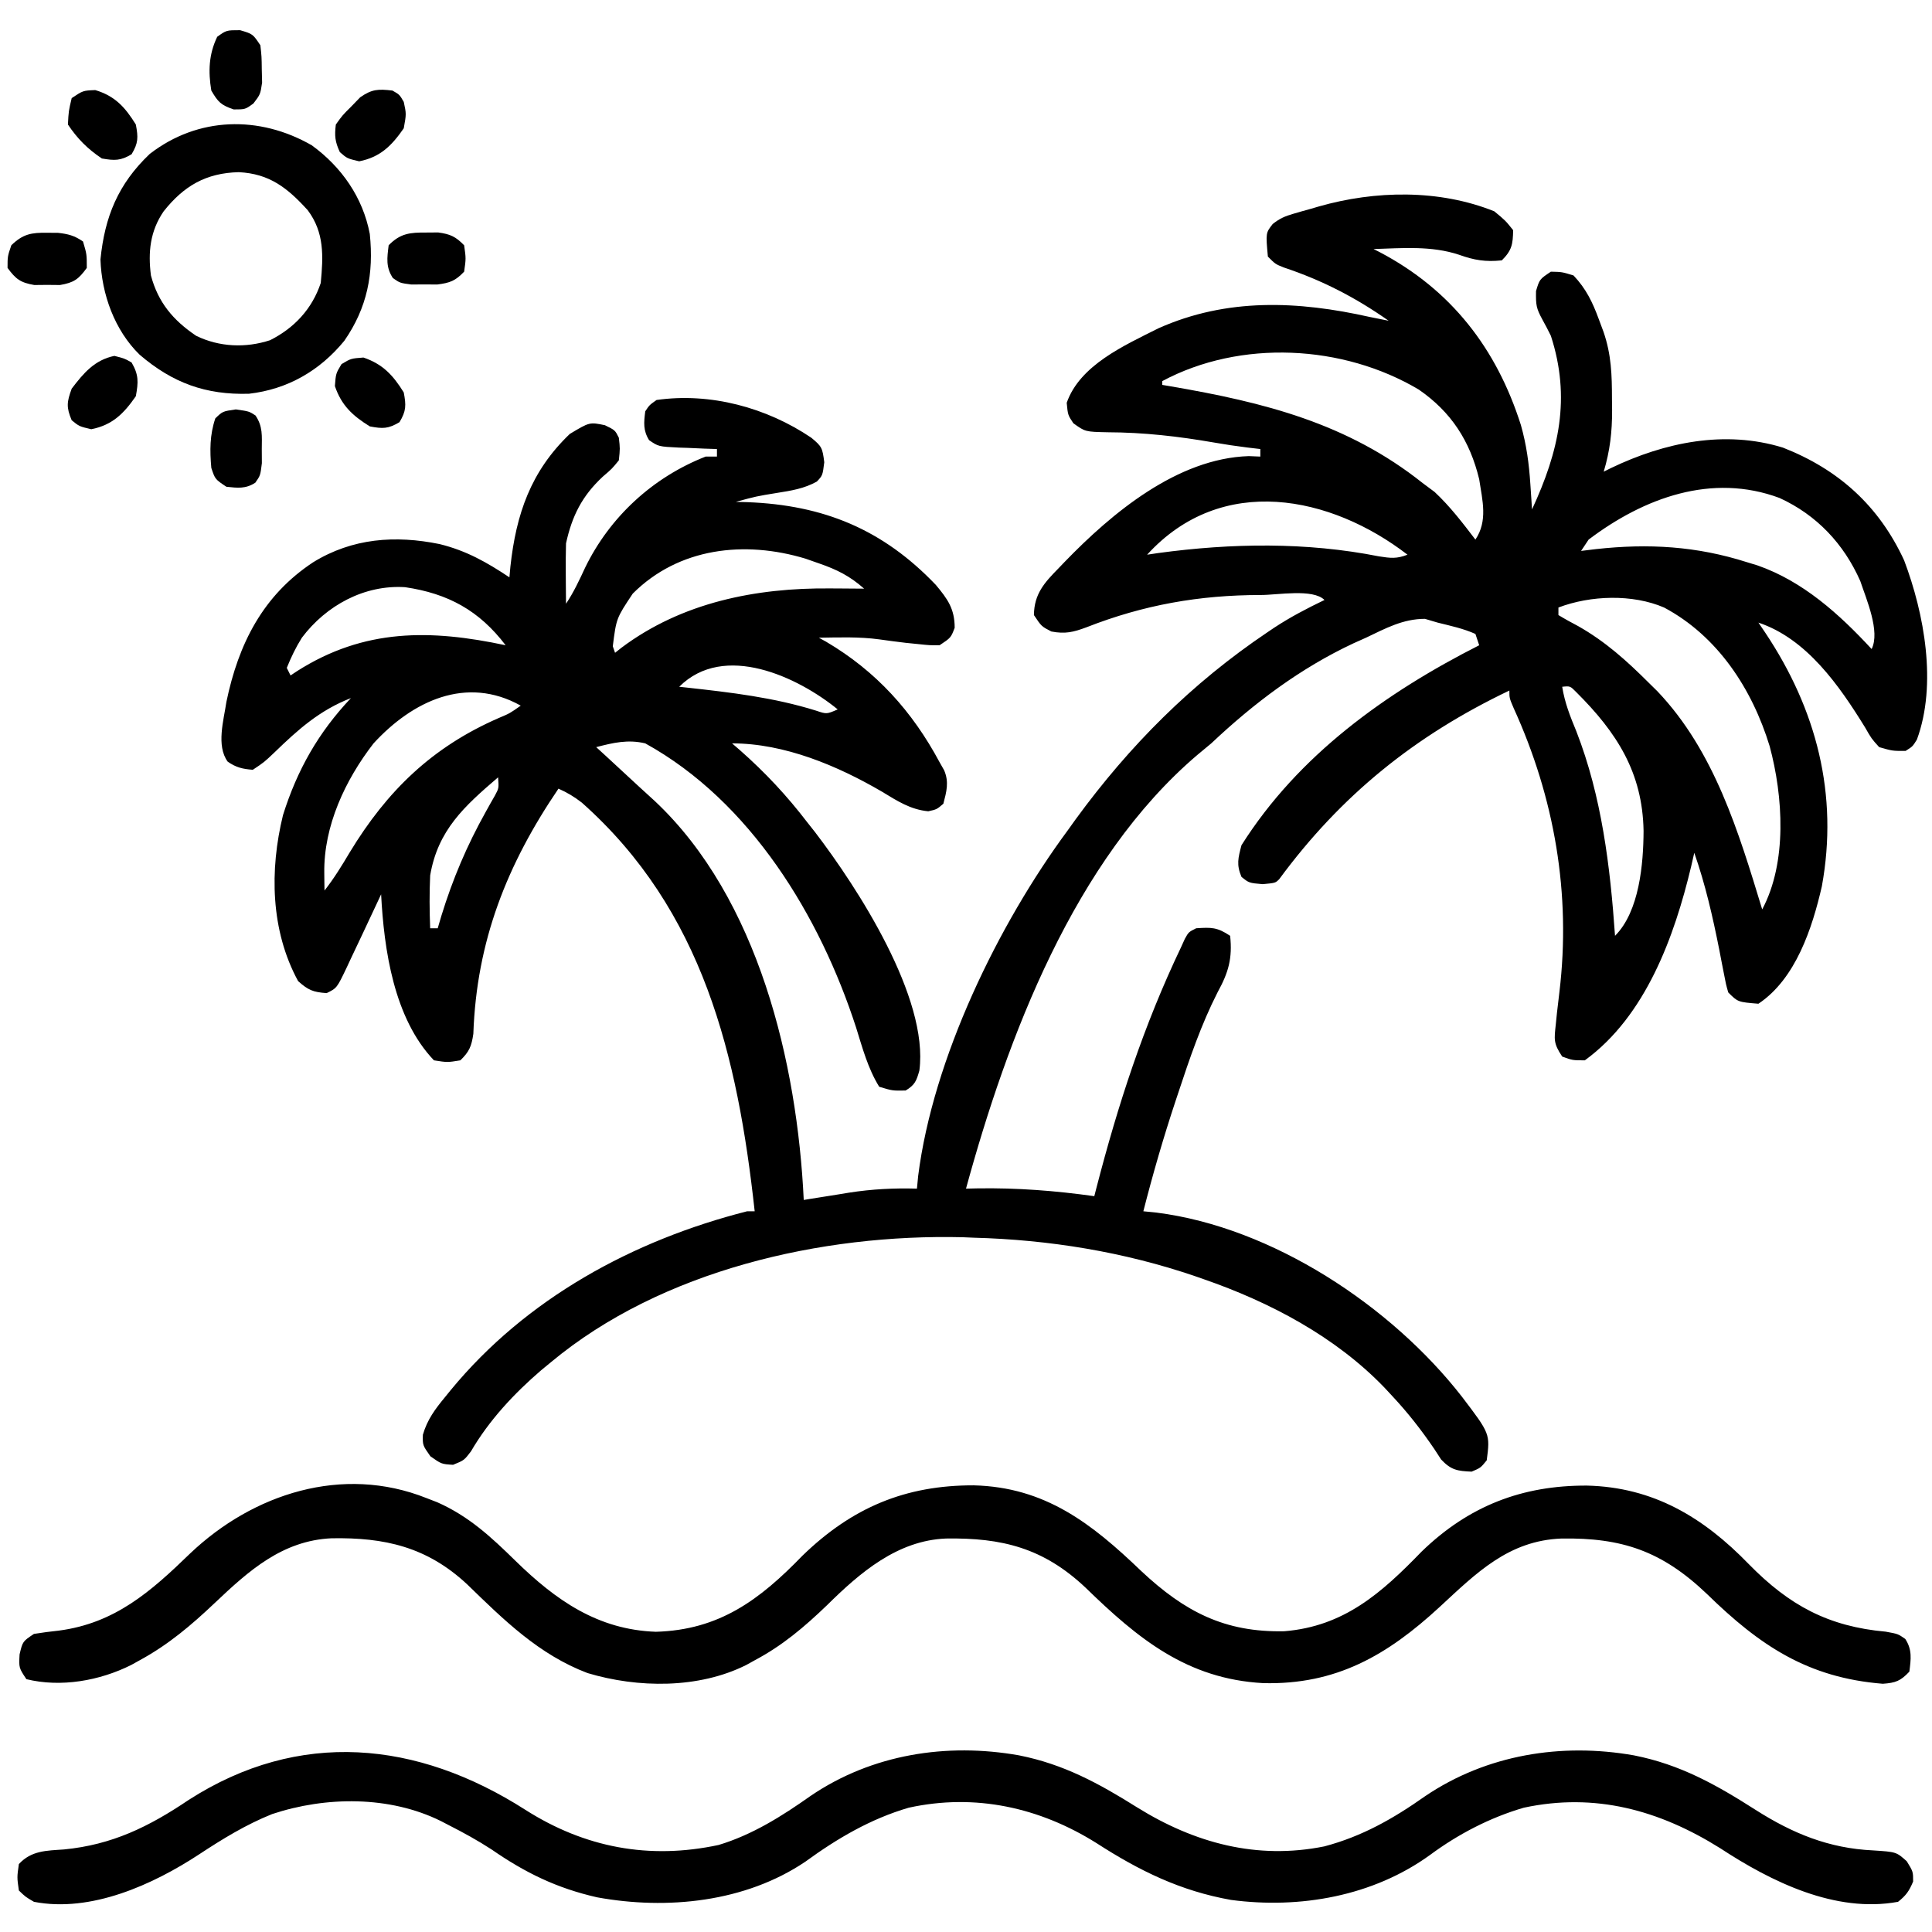 <?xml version="1.0" encoding="UTF-8"?>
<svg version="1.1" xmlns="http://www.w3.org/2000/svg" width="512" height="512">
<path d="M0 0 C2.957 2.445 2.957 2.445 5 5 C4.926 8.755 4.672 10.328 2 13 C-2.31 13.449 -5.316 12.961 -9.375 11.5 C-16.694 9.079 -24.392 9.762 -32 10 C-31.466 10.268 -30.933 10.536 -30.383 10.812 C-11.365 20.815 0.628 36.415 7.055 56.652 C8.542 61.919 9.205 66.845 9.562 72.312 C9.688 74.194 9.688 74.194 9.816 76.113 C9.877 77.066 9.938 78.019 10 79 C17.167 63.532 20.327 49.446 15 33 C14.288 31.543 13.541 30.103 12.75 28.688 C11.102 25.662 11.003 24.835 11.062 21.125 C12 18 12 18 15 16 C17.938 16.062 17.938 16.062 21 17 C24.325 20.53 26.025 24.037 27.688 28.562 C28.104 29.678 28.52 30.793 28.949 31.941 C31.037 38.019 31.183 43.35 31.188 49.75 C31.2 50.714 31.212 51.678 31.225 52.672 C31.236 58.474 30.667 63.438 29 69 C29.655 68.674 30.31 68.348 30.984 68.012 C45.165 61.222 61.094 57.88 76.5 62.625 C91.277 68.417 101.968 78.097 108.617 92.504 C113.959 106.648 117.391 125.327 112 140 C110.863 141.832 110.863 141.832 109 143 C105.547 143.016 105.547 143.016 102 142 C99.953 139.734 99.953 139.734 98.25 136.75 C91.449 125.734 82.821 113.274 70 109 C70.888 110.307 70.888 110.307 71.793 111.641 C85.397 132.006 91.251 154.548 86.812 178.875 C84.273 189.944 79.902 203.399 70 210 C64.556 209.556 64.556 209.556 62 207 C61.377 204.776 61.377 204.776 60.852 202.012 C60.553 200.495 60.553 200.495 60.249 198.947 C60.043 197.872 59.837 196.796 59.625 195.688 C57.884 186.925 55.952 178.444 53 170 C52.598 171.762 52.598 171.762 52.188 173.559 C47.732 192.212 40.149 213.247 24 225 C20.75 225 20.75 225 18 224 C15.639 220.459 15.872 219.486 16.312 215.375 C16.461 213.902 16.461 213.902 16.613 212.398 C16.821 210.572 17.032 208.746 17.258 206.922 C20.385 180.904 15.964 155.415 5.137 131.66 C4 129 4 129 4 127 C-20.985 138.922 -40.617 154.736 -57 177 C-58 178 -58 178 -61.375 178.312 C-65 178 -65 178 -67 176.375 C-68.371 173.119 -67.881 171.41 -67 168 C-51.929 144.122 -28.766 127.576 -4 115 C-4.33 114.01 -4.66 113.02 -5 112 C-8.198 110.566 -11.604 109.844 -15 109 C-16.114 108.67 -17.227 108.34 -18.375 108 C-24.207 108 -28.801 110.524 -34 113 C-35.628 113.729 -35.628 113.729 -37.289 114.473 C-51.405 121.076 -63.697 130.338 -75 141 C-76.223 142.028 -77.452 143.05 -78.688 144.062 C-111.355 171.888 -129.031 218.928 -140 259 C-138.97 258.977 -137.94 258.954 -136.879 258.93 C-126.426 258.771 -116.347 259.55 -106 261 C-105.825 260.317 -105.649 259.634 -105.469 258.931 C-99.721 236.701 -92.904 215.737 -83 195 C-82.672 194.277 -82.343 193.554 -82.005 192.809 C-81 191 -81 191 -79 190 C-74.949 189.741 -73.457 189.696 -70 192 C-69.363 197.964 -70.436 201.707 -73.312 206.938 C-77.688 215.534 -80.732 224.49 -83.75 233.625 C-83.982 234.321 -84.214 235.017 -84.453 235.734 C-87.665 245.403 -90.48 255.126 -93 265 C-91.846 265.116 -90.693 265.232 -89.504 265.352 C-58.771 269.248 -27.294 290.121 -8.614 314.091 C-1.089 323.976 -1.089 323.976 -2 331 C-3.625 333 -3.625 333 -6 334 C-9.789 333.842 -11.454 333.58 -14.09 330.777 C-15.004 329.372 -15.004 329.372 -15.938 327.938 C-19.34 322.944 -22.877 318.412 -27 314 C-27.688 313.259 -28.377 312.518 -29.086 311.754 C-42.071 298.245 -59.412 289.09 -77 283 C-78.089 282.619 -78.089 282.619 -79.2 282.231 C-98.128 275.755 -118.016 272.53 -138 272 C-138.933 271.96 -139.867 271.92 -140.828 271.879 C-178.266 270.97 -220.714 280.603 -250 305 C-250.844 305.695 -251.689 306.39 -252.559 307.105 C-259.769 313.307 -266.378 320.372 -271.188 328.625 C-273 331 -273 331 -275.938 332.188 C-279 332 -279 332 -281.938 329.938 C-284 327 -284 327 -283.938 324.238 C-282.771 320.209 -280.689 317.43 -278.062 314.25 C-277.565 313.637 -277.068 313.025 -276.556 312.393 C-256.573 288.12 -228.289 272.699 -198 265 C-197.34 265 -196.68 265 -196 265 C-200.52 223.777 -209.644 185.268 -241.809 156.707 C-243.814 155.145 -245.685 154.028 -248 153 C-261.656 173.097 -269.701 193.394 -270.559 217.969 C-271.038 221.26 -271.626 222.698 -274 225 C-277.438 225.562 -277.438 225.562 -281 225 C-291.628 213.861 -294.234 195.666 -295 181 C-295.531 182.134 -296.062 183.269 -296.609 184.438 C-297.323 185.958 -298.036 187.479 -298.75 189 C-299.098 189.744 -299.446 190.488 -299.805 191.254 C-300.862 193.506 -301.931 195.753 -303 198 C-303.531 199.141 -303.531 199.141 -304.073 200.306 C-306.724 205.865 -306.724 205.865 -309.438 207.188 C-313.003 206.927 -314.3 206.423 -317 204 C-324.311 190.588 -324.568 174.551 -321 160 C-317.226 147.994 -311.625 138.136 -303 129 C-311.272 132.212 -316.952 137.285 -323.215 143.355 C-326 146 -326 146 -329 148 C-331.696 147.798 -333.434 147.394 -335.66 145.844 C-338.744 141.6 -336.714 134.881 -336 130 C-332.795 114.572 -326.308 101.773 -313 93 C-302.617 86.607 -291.238 85.788 -279.5 88.188 C-272.437 89.924 -266.99 93.006 -261 97 C-260.87 95.585 -260.87 95.585 -260.738 94.141 C-259.222 80.29 -255.377 68.934 -245 59 C-239.753 55.844 -239.753 55.844 -235.688 56.688 C-233 58 -233 58 -232 60 C-231.672 62.855 -231.672 62.855 -232 66 C-233.828 68.238 -233.828 68.238 -236.25 70.312 C-241.757 75.439 -244.398 80.712 -246 88 C-246.069 90.76 -246.094 93.492 -246.062 96.25 C-246.058 96.995 -246.053 97.74 -246.049 98.508 C-246.037 100.339 -246.019 102.169 -246 104 C-243.936 100.903 -242.504 97.812 -240.938 94.438 C-234.392 80.976 -222.992 70.481 -209 65 C-208.01 65 -207.02 65 -206 65 C-206 64.34 -206 63.68 -206 63 C-207.12 62.963 -208.24 62.925 -209.395 62.887 C-210.867 62.821 -212.34 62.755 -213.812 62.688 C-214.55 62.665 -215.288 62.642 -216.049 62.619 C-221.489 62.348 -221.489 62.348 -223.988 60.645 C-225.597 58.029 -225.373 55.988 -225 53 C-223.898 51.34 -223.898 51.34 -222 50 C-207.735 47.97 -192.859 52.002 -181 60 C-178.211 62.309 -178.039 62.688 -177.562 66.5 C-178 70 -178 70 -179.523 71.617 C-182.883 73.493 -186.311 74.031 -190.062 74.625 C-195.596 75.527 -195.596 75.527 -201 77 C-200.007 77.026 -199.015 77.052 -197.992 77.078 C-177.699 77.83 -162.015 84.317 -148 99 C-144.835 102.789 -143 105.368 -143 110.375 C-144 113 -144 113 -147 115 C-149.637 115.012 -149.637 115.012 -152.688 114.688 C-153.764 114.579 -154.84 114.471 -155.949 114.359 C-158.306 114.082 -160.651 113.774 -163 113.438 C-168.305 112.718 -173.659 112.92 -179 113 C-178.035 113.532 -178.035 113.532 -177.051 114.074 C-163.814 121.873 -154.225 132.517 -147 146 C-146.599 146.708 -146.198 147.415 -145.785 148.145 C-144.453 151.292 -145.166 153.782 -146 157 C-147.75 158.5 -147.75 158.5 -150 159 C-154.744 158.551 -158.267 156.227 -162.25 153.812 C-174.069 146.913 -188.115 141 -202 141 C-201.31 141.594 -200.621 142.189 -199.91 142.801 C-193.204 148.716 -187.449 154.876 -182 162 C-181.018 163.241 -181.018 163.241 -180.016 164.508 C-168.739 179.257 -149.821 208.445 -152.356 227.703 C-153.124 230.441 -153.543 231.526 -156 233 C-159.5 233.062 -159.5 233.062 -163 232 C-166 227.154 -167.438 221.714 -169.125 216.312 C-178.681 186.826 -197.059 156.419 -225 141 C-229.601 139.907 -233.492 140.828 -238 142 C-237.166 142.762 -236.332 143.524 -235.473 144.309 C-232.521 147.012 -229.586 149.733 -226.658 152.462 C-225.277 153.743 -223.882 155.01 -222.484 156.273 C-194.988 182.088 -184.714 225.767 -183 262 C-182.17 261.864 -182.17 261.864 -181.323 261.725 C-178.758 261.308 -176.192 260.904 -173.625 260.5 C-172.755 260.357 -171.885 260.214 -170.988 260.066 C-164.944 259.126 -159.113 258.822 -153 259 C-152.894 257.893 -152.789 256.785 -152.68 255.645 C-148.737 224.522 -131.499 189.012 -113 164 C-112.319 163.05 -111.639 162.1 -110.938 161.121 C-96.646 141.547 -80.241 125.104 -60.125 111.562 C-59.531 111.162 -58.937 110.761 -58.325 110.348 C-54.042 107.526 -49.62 105.229 -45 103 C-48.07 99.93 -57.449 101.694 -61.878 101.682 C-78.173 101.694 -92.896 104.286 -108.093 110.245 C-111.556 111.537 -113.716 112.054 -117.383 111.352 C-120 110 -120 110 -122 107 C-121.937 101.406 -119.243 98.433 -115.5 94.625 C-114.956 94.057 -114.412 93.489 -113.852 92.904 C-101.308 79.937 -83.994 65.476 -65.062 64.875 C-64.052 64.916 -63.041 64.957 -62 65 C-62 64.34 -62 63.68 -62 63 C-63.14 62.866 -64.279 62.732 -65.453 62.594 C-68.396 62.227 -71.314 61.794 -74.234 61.281 C-83.689 59.637 -92.888 58.584 -102.501 58.555 C-108.402 58.43 -108.402 58.43 -111.547 56.168 C-113 54 -113 54 -113.312 50.75 C-109.804 40.726 -98.009 35.54 -89 31 C-70.831 22.888 -52.002 23.731 -33 28 C-31.334 28.338 -29.668 28.673 -28 29 C-36.766 22.838 -45.579 18.29 -55.75 14.895 C-58 14 -58 14 -60 12 C-60.57 5.727 -60.57 5.727 -58.716 3.362 C-56.875 1.901 -55.483 1.295 -53.234 0.648 C-52.509 0.437 -51.783 0.226 -51.035 0.008 C-49.904 -0.305 -49.904 -0.305 -48.75 -0.625 C-48.011 -0.842 -47.273 -1.058 -46.512 -1.281 C-31.561 -5.553 -14.595 -5.868 0 0 Z M-88 45 C-88 45.33 -88 45.66 -88 46 C-86.891 46.188 -86.891 46.188 -85.76 46.38 C-61.043 50.619 -38.947 56.132 -19 72 C-17.948 72.784 -16.896 73.567 -15.812 74.375 C-11.721 78.194 -8.395 82.562 -5 87 C-1.687 82.031 -3.128 76.717 -4 71 C-6.436 60.885 -11.409 53.173 -20 47.25 C-40.096 35.298 -67.253 33.911 -88 45 Z M25 87 C24.34 87.99 23.68 88.98 23 90 C24.298 89.841 25.596 89.683 26.934 89.52 C40.876 87.986 53.63 88.727 67 93 C68.365 93.416 68.365 93.416 69.758 93.84 C81.827 98.051 91.472 106.779 100 116 C102.329 111.343 98.605 102.824 97 98 C92.632 88.105 85.431 80.468 75.59 75.965 C57.695 69.298 39.699 75.883 25 87 Z M-92 91 C-91.025 90.856 -90.051 90.711 -89.047 90.562 C-69.635 87.927 -49.814 87.619 -30.562 91.441 C-27.486 91.924 -25.842 92.117 -23 91 C-43.281 75.381 -72.208 69.295 -92 91 Z M-228.312 101.312 C-232.668 107.855 -232.668 107.855 -233.605 115.277 C-233.406 115.846 -233.206 116.414 -233 117 C-232.452 116.564 -231.904 116.129 -231.34 115.68 C-215.32 103.645 -195.637 99.739 -175.938 99.938 C-175.072 99.942 -174.206 99.947 -173.314 99.951 C-171.21 99.963 -169.105 99.981 -167 100 C-170.757 96.669 -174.202 94.942 -178.938 93.312 C-180.122 92.896 -181.307 92.48 -182.527 92.051 C-198.661 87.169 -216.116 89.116 -228.312 101.312 Z M-316 113 C-317.654 115.649 -318.813 118.083 -320 121 C-319.67 121.66 -319.34 122.32 -319 123 C-318.417 122.613 -317.835 122.227 -317.234 121.828 C-299.432 110.52 -281.893 110.759 -262 115 C-268.993 105.808 -277.232 101.287 -288.66 99.609 C-299.427 98.928 -309.57 104.445 -316 113 Z M17 105 C17 105.66 17 106.32 17 107 C18.713 108.042 20.474 109.006 22.25 109.938 C29.486 114.042 35.134 119.142 41 125 C41.731 125.719 42.462 126.439 43.215 127.18 C58.35 143.065 64.763 164.521 71 185 C77.664 172.544 76.558 155.018 72.975 141.741 C68.35 126.603 59.226 112.576 45 105 C36.62 101.385 25.492 101.765 17 105 Z M-216 126 C-215.027 126.105 -215.027 126.105 -214.035 126.212 C-202.343 127.5 -190.985 128.818 -179.73 132.328 C-176.933 133.274 -176.933 133.274 -174 132 C-184.482 123.432 -204.115 114.115 -216 126 Z M18 126 C18.67 130.238 20.115 133.855 21.75 137.812 C28.479 155.082 30.718 173.627 32 192 C38.468 185.532 39.525 172.884 39.562 164.188 C39.296 148.726 32.487 138.123 21.699 127.398 C20.109 125.788 20.109 125.788 18 126 Z M-297 141 C-304.511 150.688 -310.228 162.887 -310.062 175.312 C-310.053 176.196 -310.044 177.079 -310.035 177.988 C-310.024 178.652 -310.012 179.316 -310 180 C-307.473 176.781 -305.401 173.392 -303.312 169.875 C-293.394 153.515 -281.419 141.933 -263.785 134.262 C-260.877 133.035 -260.877 133.035 -258 131 C-272.451 122.934 -286.718 129.799 -297 141 Z M-264 150 C-272.949 157.663 -279.971 164.002 -282 176 C-282.224 180.68 -282.182 185.32 -282 190 C-281.34 190 -280.68 190 -280 190 C-279.683 188.921 -279.366 187.842 -279.039 186.73 C-276.03 176.931 -272.26 168.063 -267.252 159.108 C-266.621 157.974 -266.621 157.974 -265.977 156.816 C-265.405 155.818 -265.405 155.818 -264.823 154.799 C-263.792 152.875 -263.792 152.875 -264 150 Z " fill="#000000" transform="translate(396,56)"/>
<path d="M0 0 C0.949 0.367 1.897 0.735 2.875 1.113 C11.224 4.799 17.161 10.322 23.587 16.618 C34.324 27.118 45.442 34.893 60.812 35.438 C77.623 34.964 88.322 26.977 99.664 15.266 C112.836 2.49 126.973 -3.417 145.057 -3.369 C163.99 -2.888 176.295 6.726 189.426 19.328 C200.942 30.128 211.576 35.633 227.352 35.297 C243.208 34.007 253.129 25.151 263.766 14.164 C276.263 2.06 290.402 -3.377 307.553 -3.303 C325.146 -2.885 338.417 5.094 350.438 17.5 C361.197 28.487 371.565 34.046 386.742 35.41 C390 36 390 36 391.918 37.34 C393.795 40.22 393.414 42.691 393 46 C390.675 48.47 389.373 48.974 385.969 49.215 C366.052 47.622 353.37 39.102 339.352 25.414 C327.407 14.017 316.816 10.469 300.785 10.727 C286.78 11.278 278.293 19.823 268.516 28.868 C254.642 41.671 241.089 49.524 221.782 49.047 C201.556 47.958 188.535 37.226 174.664 23.727 C163.494 13.201 152.513 10.495 137.719 10.723 C124.821 11.232 114.936 19.728 106.125 28.438 C100.176 34.155 94.338 39.113 87 43 C86.269 43.405 85.538 43.81 84.785 44.227 C72.162 50.572 56.027 50.384 42.688 46.375 C29.791 41.474 20.524 32.308 10.82 22.883 C0.146 12.917 -11.093 10.413 -25.148 10.66 C-38.159 11.267 -47.05 19.235 -56.056 27.778 C-62.301 33.691 -68.387 38.867 -76 43 C-76.733 43.407 -77.467 43.815 -78.223 44.234 C-86.582 48.422 -96.859 50.242 -106 48 C-108 45 -108 45 -107.812 41.438 C-107 38 -107 38 -104 36 C-101.801 35.644 -99.59 35.361 -97.375 35.125 C-82.566 33.171 -73.083 24.844 -62.625 14.695 C-45.93 -1.175 -22.228 -8.844 0 0 Z " fill="#000000" transform="translate(113,397)"/>
<path d="M0 0 C15.748 10.019 32.788 13.25 51.199 9.309 C60.152 6.614 67.993 1.663 75.574 -3.691 C91.819 -14.743 111.648 -17.845 130.824 -14.441 C142.681 -12.088 151.987 -7.005 162.106 -0.658 C177.345 8.813 193.86 13.284 211.723 9.684 C221.779 7.02 230.009 2.324 238.449 -3.629 C254.737 -14.642 274.545 -17.834 293.762 -14.441 C306.042 -12.026 315.605 -6.646 326 0 C335.821 6.248 345.411 10.2 357.137 10.746 C363.3 11.147 363.3 11.147 366.074 13.621 C367.762 16.371 367.762 16.371 367.762 18.996 C366.692 21.537 365.908 22.67 363.762 24.371 C347.081 27.431 330.091 18.992 316.637 10.172 C300.488 0.057 283.46 -4.626 264.574 -0.566 C255.635 2.045 247.234 6.409 239.762 11.934 C224.639 22.894 205.259 26.301 186.977 23.867 C173.558 21.478 162.721 16.149 151.375 8.832 C136.259 -0.661 119.163 -4.425 101.574 -0.566 C91.476 2.384 82.631 7.582 74.184 13.738 C58.249 24.481 37.553 26.56 19.012 23.184 C8.352 20.768 -0.018 16.693 -8.961 10.5 C-12.679 8.085 -16.475 6.002 -20.426 3.996 C-21.067 3.662 -21.708 3.329 -22.368 2.985 C-35.964 -3.766 -52.898 -3.605 -67.113 1.117 C-74.074 3.91 -80.238 7.695 -86.48 11.802 C-98.709 19.826 -115.15 27.303 -130.238 24.371 C-132.477 23.066 -132.477 23.066 -134.238 21.371 C-134.738 17.871 -134.738 17.871 -134.238 14.371 C-130.907 10.76 -126.922 10.823 -122.301 10.496 C-109.533 9.268 -99.792 4.491 -89.238 -2.629 C-59.963 -21.429 -28.683 -18.338 0 0 Z " fill="#000000" transform="translate(139.238,479.629)"/>
<path d="M0 0 C7.889 5.72 13.56 13.843 15.379 23.492 C16.465 34.029 14.703 43.042 8.629 51.805 C2.128 59.733 -6.385 64.659 -16.641 65.84 C-28.116 66.179 -36.902 62.959 -45.621 55.492 C-52.241 49.028 -55.702 39.447 -55.996 30.242 C-54.864 18.919 -51.314 10.248 -42.938 2.285 C-30.148 -7.614 -13.863 -7.975 0 0 Z M-39.246 17.488 C-42.842 22.729 -43.419 28.304 -42.621 34.492 C-40.73 41.638 -36.71 46.399 -30.621 50.492 C-24.503 53.466 -17.521 53.767 -11.051 51.652 C-4.623 48.417 0.091 43.356 2.379 36.492 C3.062 29.359 3.353 23.123 -1.062 17.207 C-6.448 11.282 -11.176 7.521 -19.371 7.117 C-28.055 7.349 -33.884 10.748 -39.246 17.488 Z " fill="#000000" transform="translate(82.621,38.508)"/>
<path d="M0 0 C5.135 1.741 7.852 4.683 10.688 9.25 C11.336 12.687 11.347 14.151 9.562 17.125 C6.588 18.91 5.124 18.898 1.688 18.25 C-2.88 15.414 -5.822 12.697 -7.562 7.562 C-7.312 4.25 -7.312 4.25 -5.812 1.75 C-3.312 0.25 -3.312 0.25 0 0 Z " fill="#000000" transform="translate(96.312,94.75)"/>
<path d="M0 0 C1.408 0.006 1.408 0.006 2.844 0.012 C5.583 0.322 7.239 0.745 9.5 2.312 C10.5 5.688 10.5 5.688 10.5 9.312 C8.318 12.318 7.097 13.21 3.406 13.844 C2.282 13.833 1.158 13.823 0 13.812 C-1.124 13.823 -2.248 13.833 -3.406 13.844 C-7.086 13.212 -8.304 12.289 -10.5 9.312 C-10.5 6.25 -10.5 6.25 -9.5 3.312 C-6.429 0.34 -4.21 -0.075 0 0 Z " fill="#000000" transform="translate(12.5,61.688)"/>
<path d="M0 0 C5.244 1.573 7.893 4.524 10.75 9.125 C11.398 12.562 11.41 14.026 9.625 17 C6.708 18.75 5.109 18.706 1.75 18.125 C-2 15.64 -4.759 12.862 -7.25 9.125 C-7.062 5.562 -7.062 5.562 -6.25 2.125 C-3.25 0.125 -3.25 0.125 0 0 Z " fill="#000000" transform="translate(25.25,23.875)"/>
<path d="M0 0 C3.375 1 3.375 1 5.375 4 C5.711 6.996 5.711 6.996 5.75 10.438 C5.778 11.571 5.807 12.704 5.836 13.871 C5.375 17 5.375 17 3.543 19.41 C1.375 21 1.375 21 -1.688 21 C-5.105 19.837 -5.822 19.056 -7.625 16 C-8.465 10.923 -8.298 6.399 -6.062 1.75 C-3.625 0 -3.625 0 0 0 Z " fill="#000000" transform="translate(63.625,8)"/>
<path d="M0 0 C1.031 -0.008 2.062 -0.015 3.125 -0.023 C6.347 0.423 7.738 1.06 10 3.375 C10.5 6.875 10.5 6.875 10 10.375 C7.663 12.819 6.248 13.343 2.871 13.773 C1.738 13.766 0.605 13.758 -0.562 13.75 C-1.698 13.758 -2.834 13.765 -4.004 13.773 C-7 13.375 -7 13.375 -8.875 12.07 C-10.795 9.176 -10.418 6.721 -10 3.375 C-6.903 0.198 -4.33 -0.032 0 0 Z " fill="#000000" transform="translate(113,61.625)"/>
<path d="M0 0 C3.5 0.5 3.5 0.5 5.195 1.594 C7.186 4.503 6.897 7.021 6.875 10.5 C6.883 11.738 6.89 12.975 6.898 14.25 C6.5 17.5 6.5 17.5 5.164 19.418 C2.581 21.097 0.499 20.812 -2.5 20.5 C-5.5 18.5 -5.5 18.5 -6.5 15.5 C-6.905 10.907 -6.929 6.762 -5.438 2.375 C-3.5 0.5 -3.5 0.5 0 0 Z " fill="#000000" transform="translate(62.5,108.5)"/>
<path d="M0 0 C1.875 1.062 1.875 1.062 3 3 C3.688 6.188 3.688 6.188 3 10 C-0.198 14.619 -3.234 17.653 -8.812 18.75 C-12 18 -12 18 -13.938 16.312 C-15.215 13.532 -15.371 12.039 -15 9 C-13.242 6.543 -13.242 6.543 -10.875 4.188 C-10.109 3.397 -9.344 2.607 -8.555 1.793 C-5.435 -0.396 -3.735 -0.436 0 0 Z " fill="#000000" transform="translate(104,24)"/>
<path d="M0 0 C2.688 0.688 2.688 0.688 4.562 1.75 C6.481 5.054 6.366 6.924 5.688 10.688 C2.49 15.306 -0.547 18.34 -6.125 19.438 C-9.312 18.688 -9.312 18.688 -11.312 17.062 C-12.77 13.601 -12.616 12.254 -11.312 8.688 C-8.139 4.522 -5.235 1.086 0 0 Z " fill="#000000" transform="translate(30.312,94.312)"/>
</svg>
